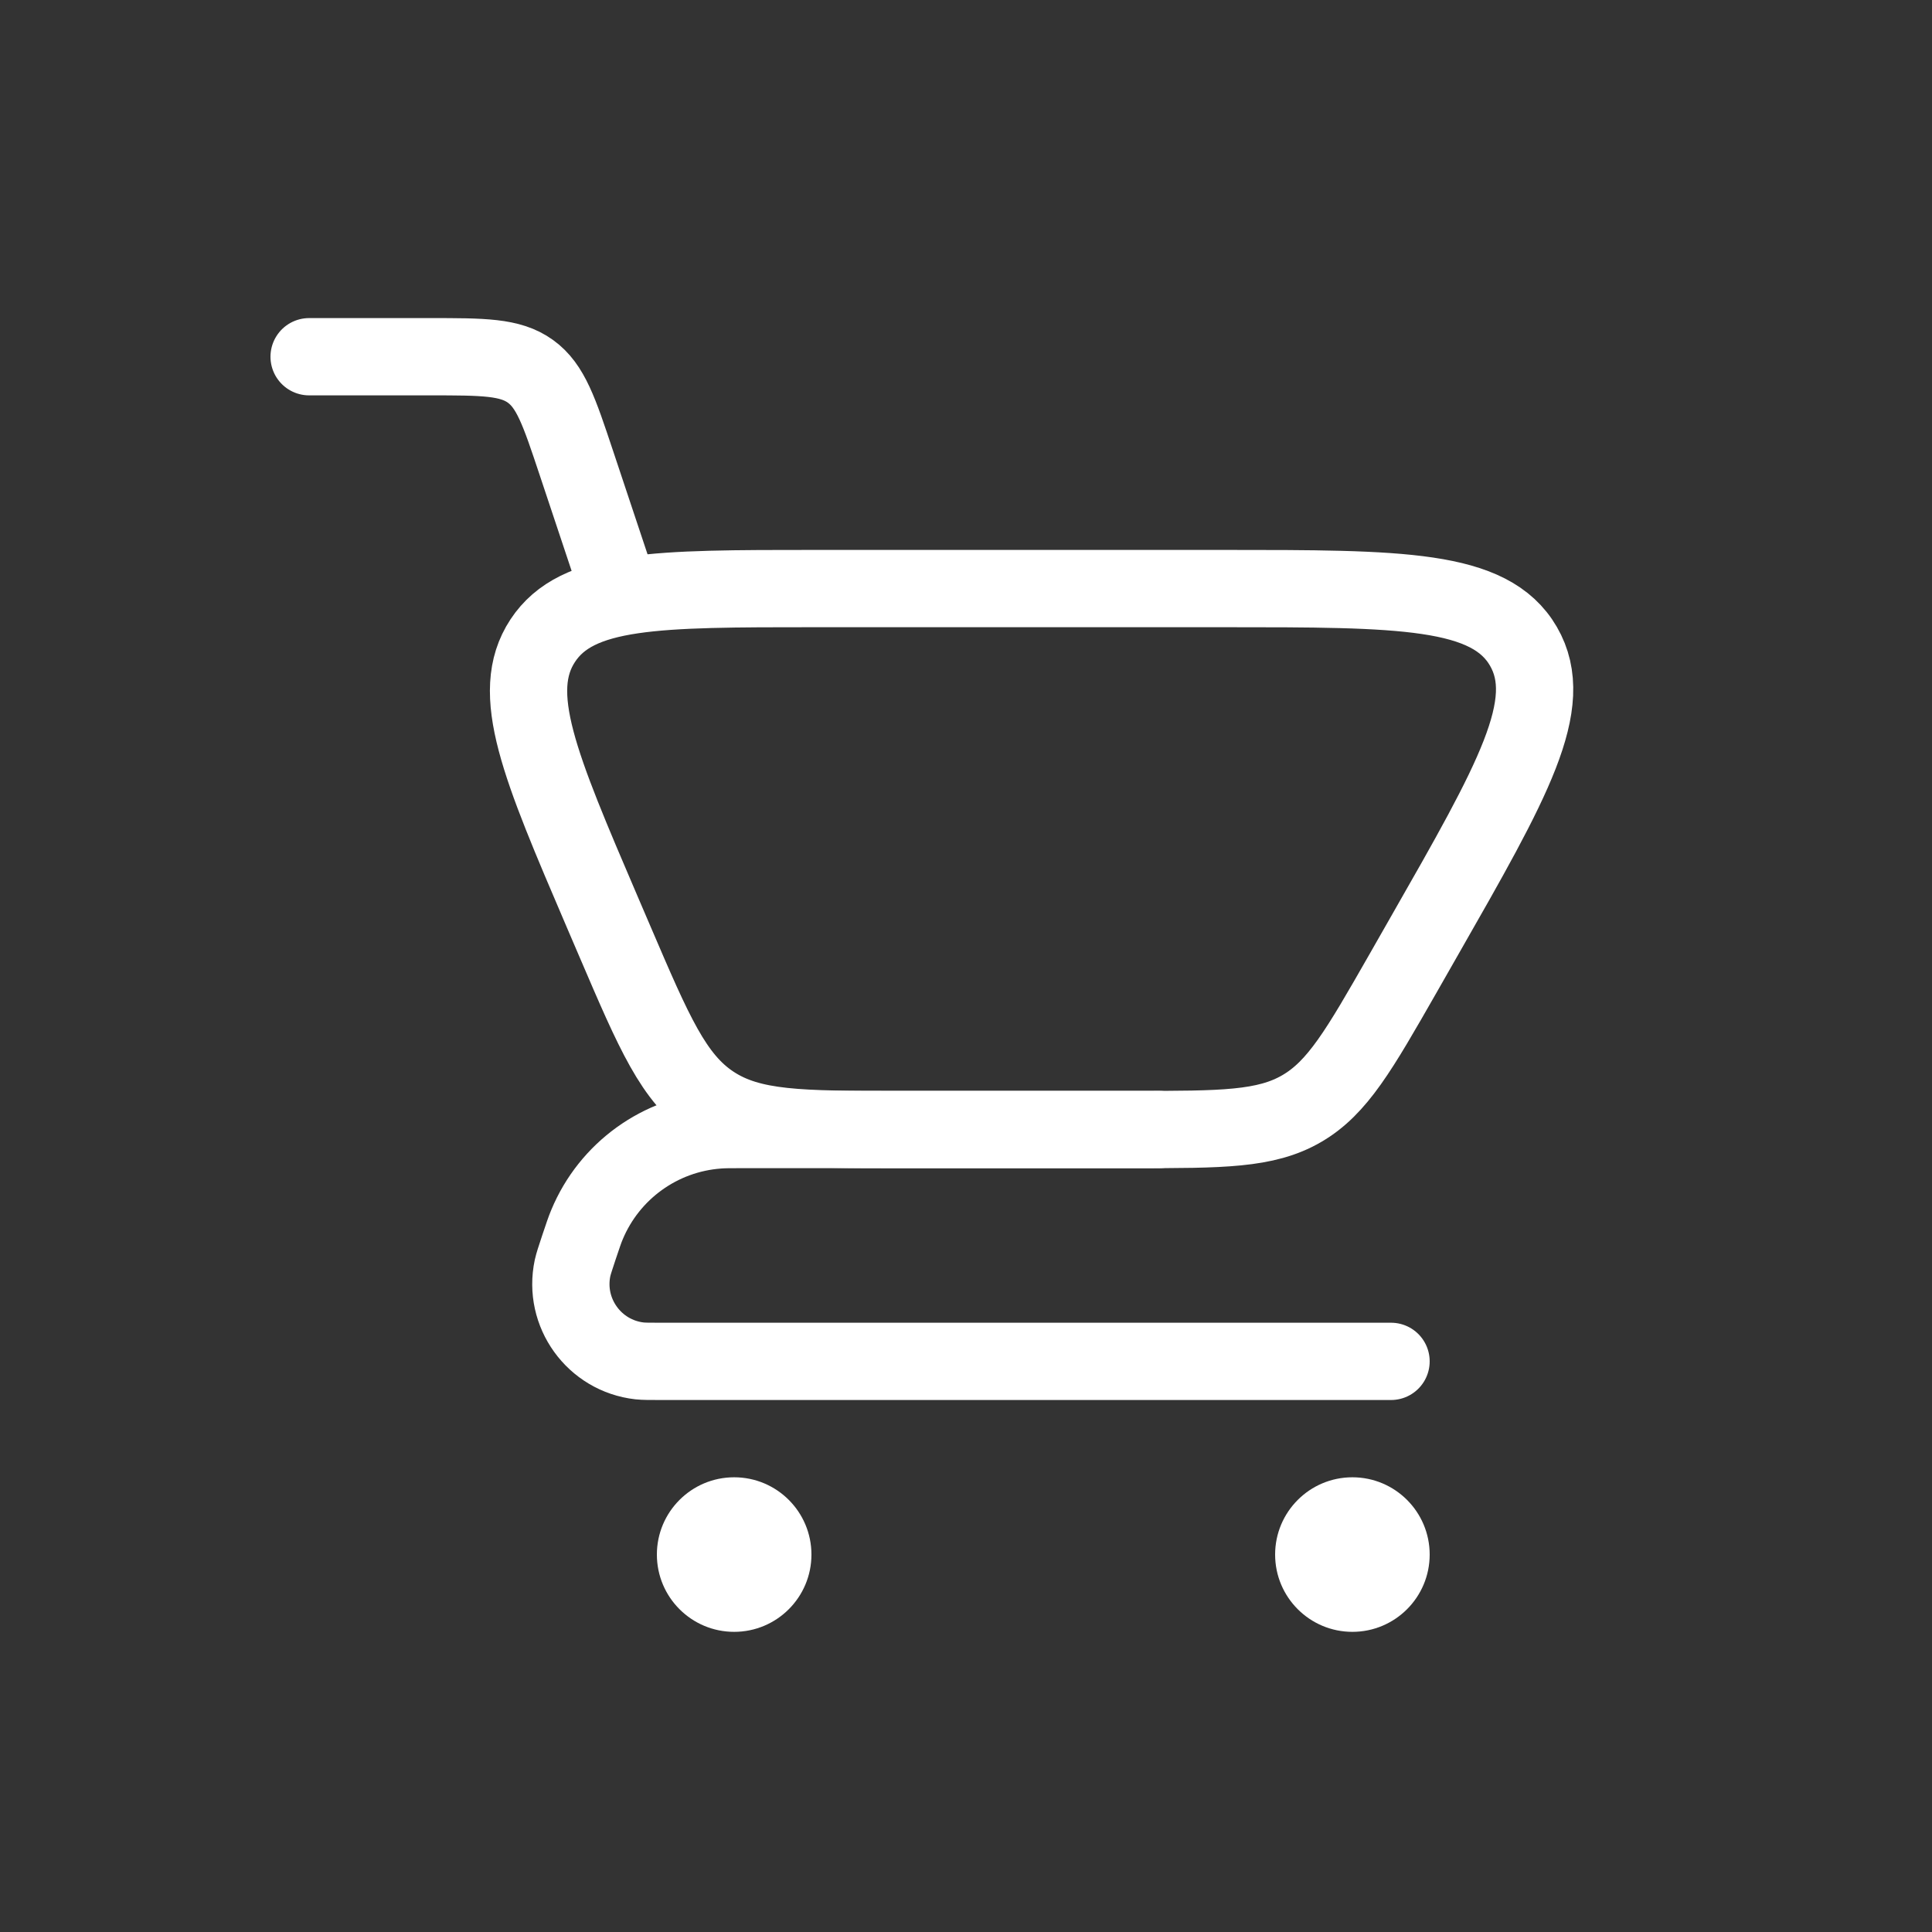 <svg width="25" height="25" viewBox="0 0 25 25" fill="none" xmlns="http://www.w3.org/2000/svg">
<rect x="0" y="0" width="25" height="25" fill="#333333" stroke="none"/>
<g clip-path="url(#clip0_219_1500)">
<path d="M4 4.616H5.558C6.254 4.616 6.602 4.616 6.864 4.805C7.126 4.994 7.236 5.324 7.456 5.984L8 7.616" stroke="white" stroke-linecap="round"/>
<path d="M18 17.616H8.551C8.405 17.616 8.332 17.616 8.276 17.61C7.689 17.544 7.286 16.986 7.409 16.407C7.421 16.353 7.444 16.284 7.49 16.145V16.145C7.542 15.991 7.567 15.914 7.596 15.846C7.886 15.15 8.543 14.677 9.294 14.622C9.368 14.616 9.449 14.616 9.611 14.616H15" stroke="white" stroke-linecap="round" stroke-linejoin="round"/>
<path d="M14.679 14.616H11.638C10.358 14.616 9.719 14.616 9.218 14.286C8.717 13.956 8.465 13.368 7.961 12.192L7.792 11.798C6.983 9.909 6.578 8.965 7.023 8.29C7.467 7.616 8.495 7.616 10.55 7.616H15.831C18.13 7.616 19.279 7.616 19.713 8.363C20.146 9.11 19.576 10.108 18.435 12.105L18.152 12.601C17.59 13.584 17.309 14.076 16.843 14.346C16.378 14.616 15.811 14.616 14.679 14.616Z" stroke="white" stroke-linecap="round"/>
<circle cx="17.5" cy="20.116" r="1" fill="white"/>
<circle cx="9.5" cy="20.116" r="1" fill="white"/>
</g>
<defs>
<clipPath id="clip0_219_1500">
<rect width="24" height="24" fill="white" transform="translate(0.5 0.116)"/>
</clipPath>
</defs>
</svg>
